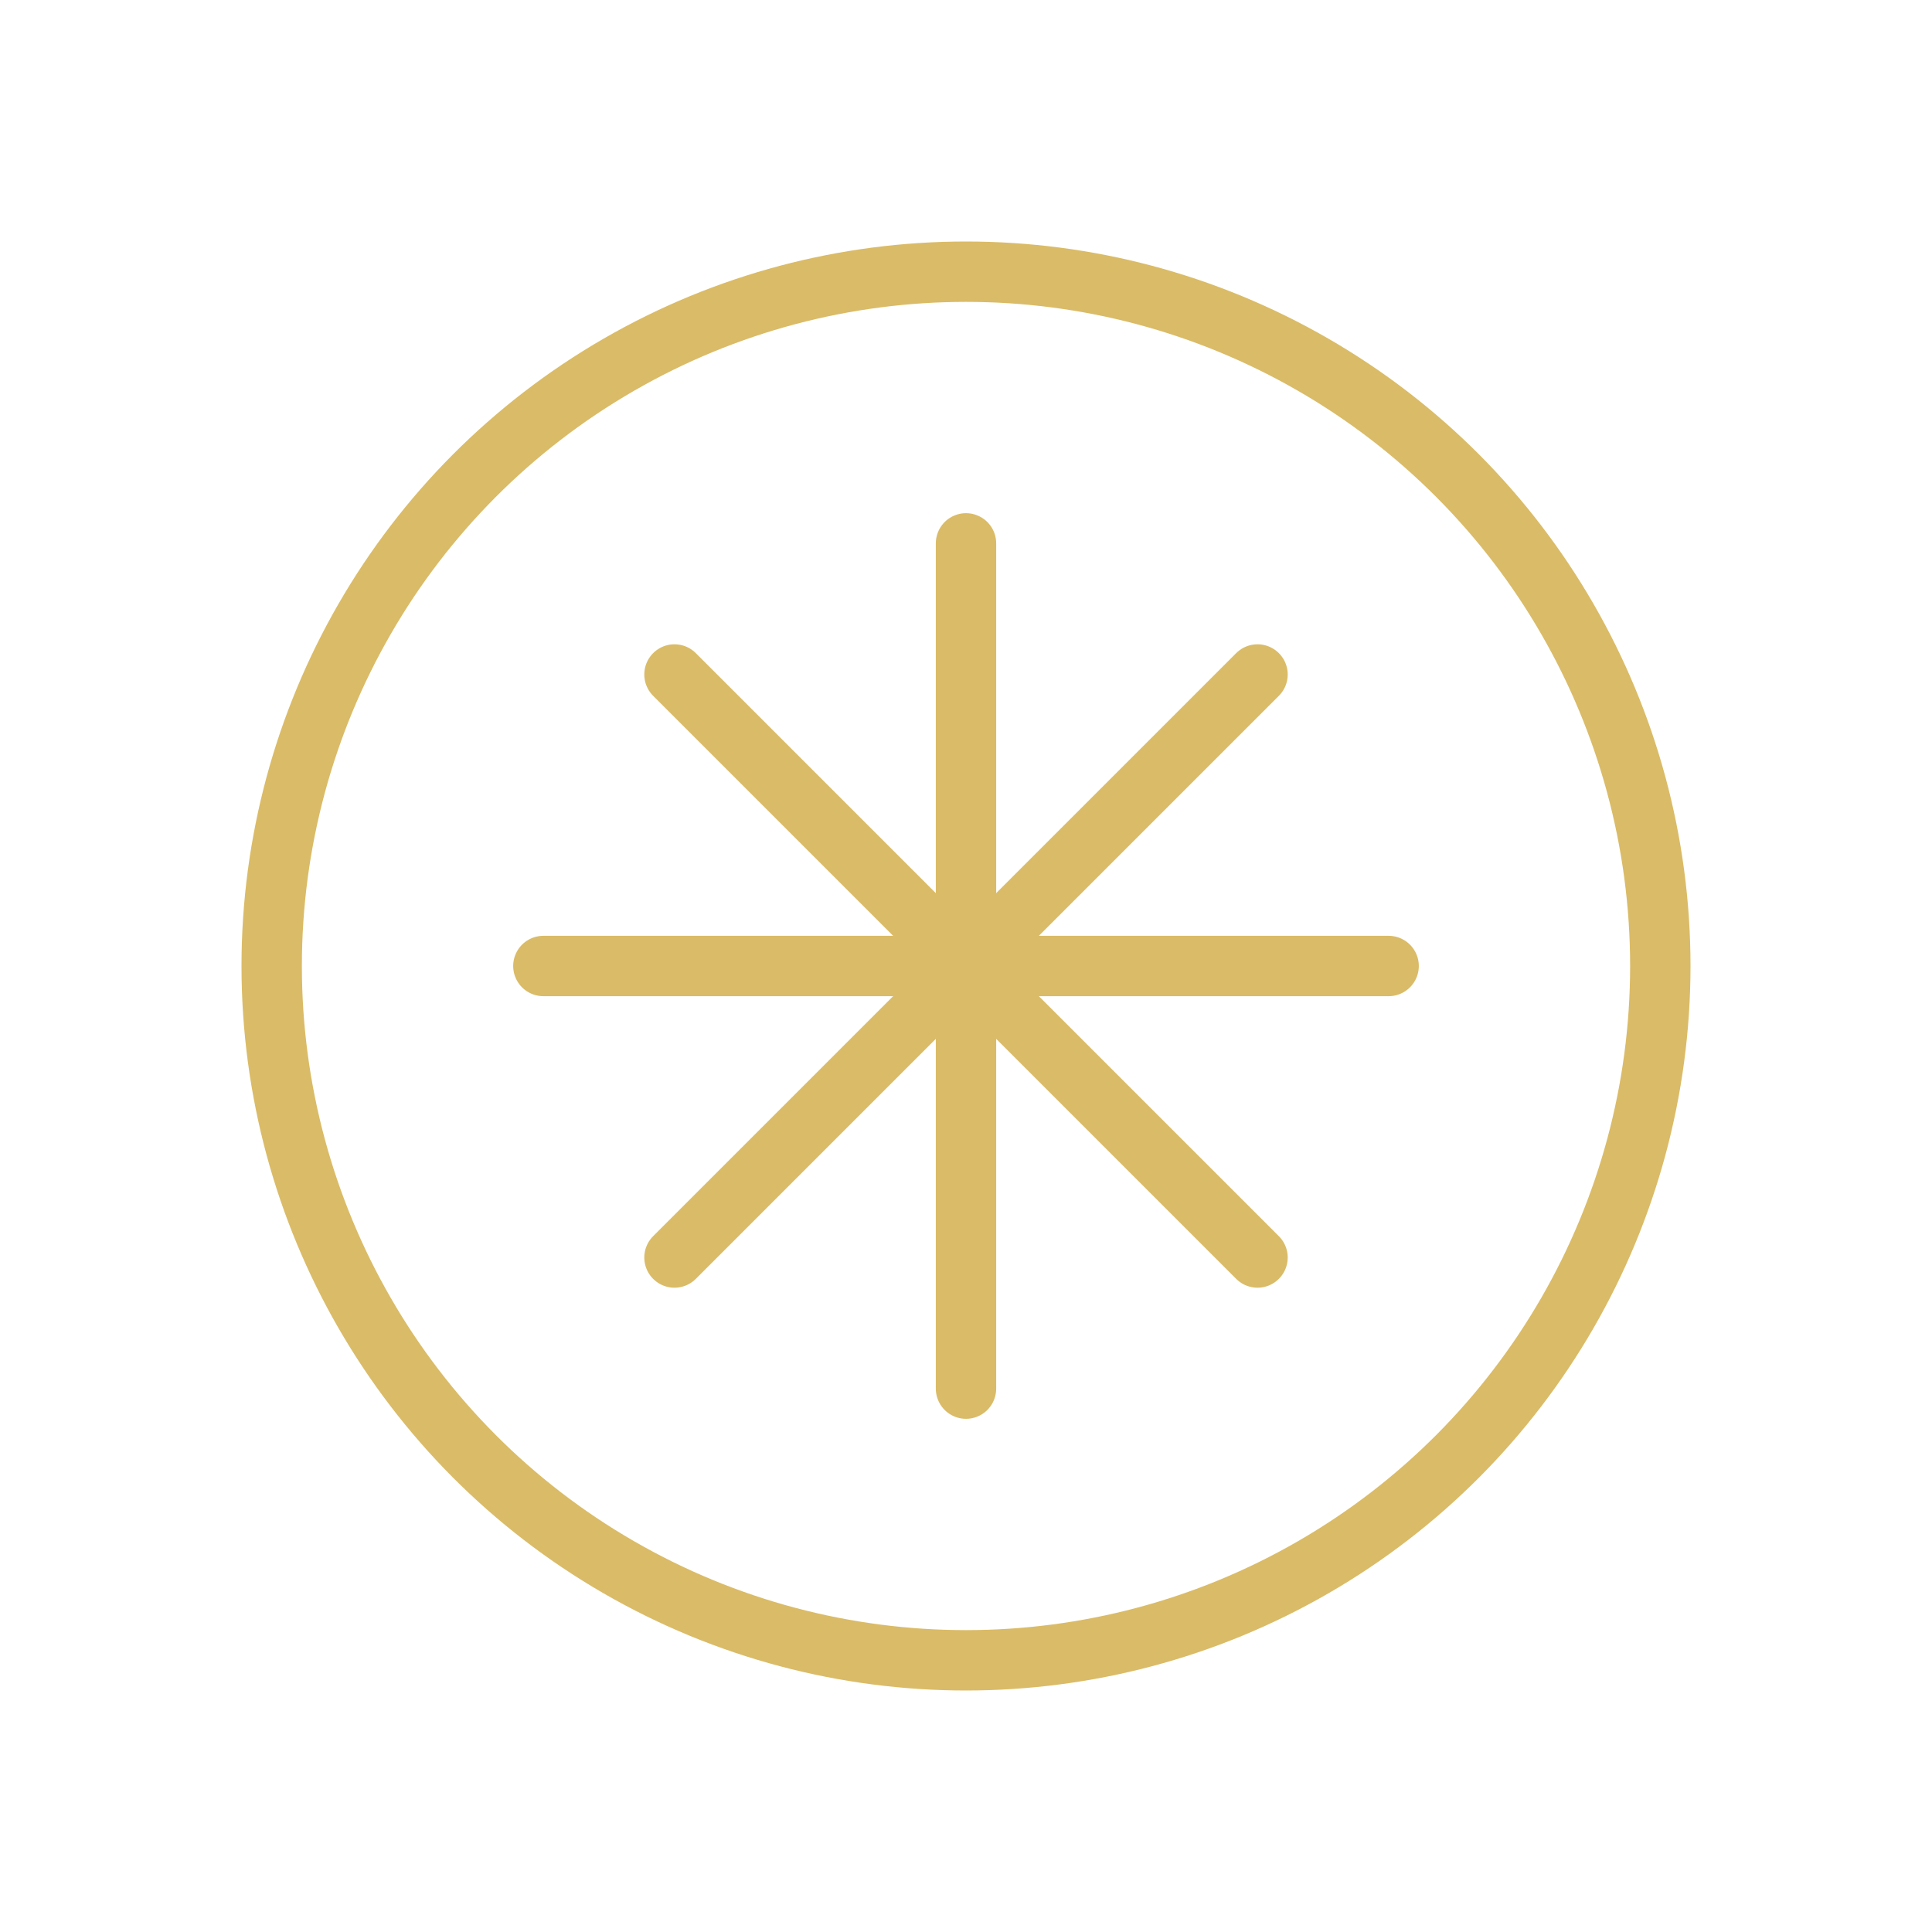 <svg width="512" height="512" viewBox="0 0 64 64" xmlns="http://www.w3.org/2000/svg">
  <defs>
    <filter id="s" x="-50%" y="-50%" width="200%" height="200%">
      <feDropShadow dx="0" dy="2" stdDeviation="2" flood-color="#000" flood-opacity="0.18"/>
    </filter>
  </defs>
  <g filter="url(#s)">
    <circle cx="32" cy="32" r="23" fill="none" stroke="#DABB67" stroke-width="2"/>
    <g stroke="#DABB67" stroke-width="2" stroke-linecap="round">
      <line x1="32" y1="18" x2="32" y2="46"/>
      <line x1="18" y1="32" x2="46" y2="32"/>
      <line x1="22.343" y1="22.343" x2="41.657" y2="41.657"/>
      <line x1="41.657" y1="22.343" x2="22.343" y2="41.657"/>
    </g>
    <circle cx="32" cy="32" r="2.6" fill="#DABB67"/>
  </g>
</svg>

